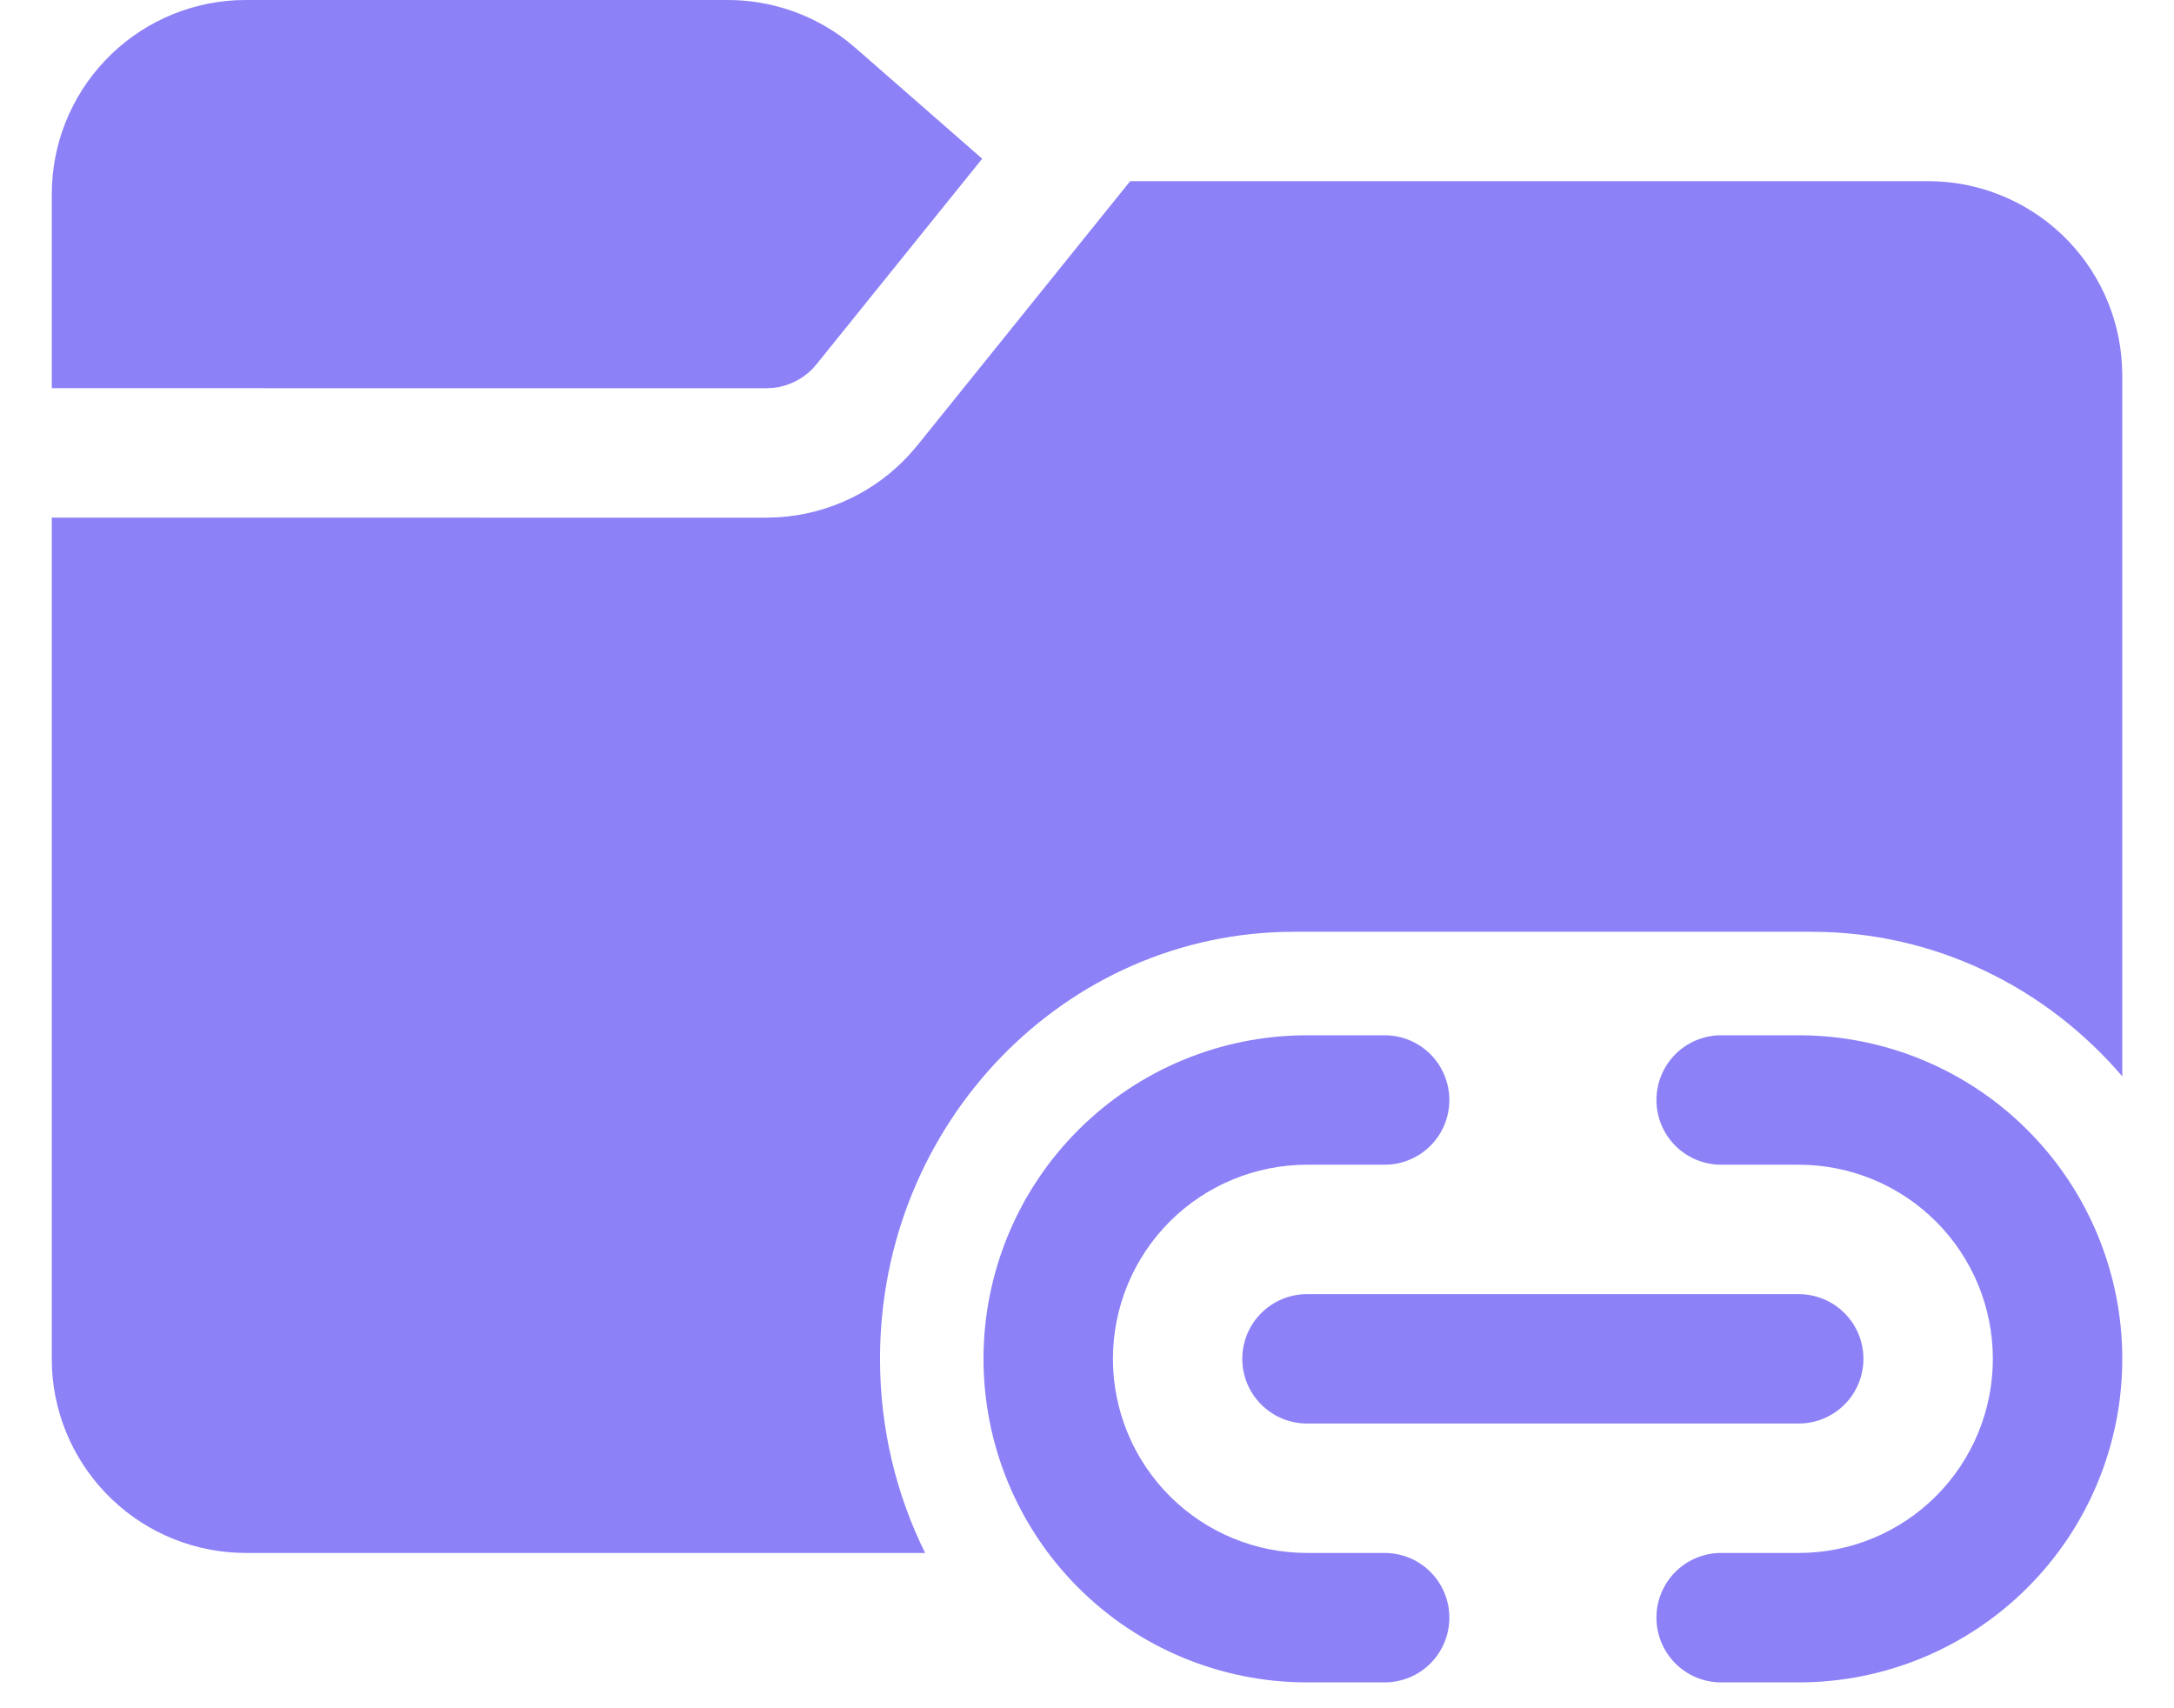 <svg width="28" height="22" viewBox="0 0 28 22" fill="none" xmlns="http://www.w3.org/2000/svg">
<path d="M14.556 2.333H24.834C25.474 2.333 26.089 2.579 26.554 3.019C27.018 3.459 27.296 4.061 27.33 4.7L27.334 4.833V13.862C26.356 12.72 24.927 12 23.334 12H16.667C13.722 12 11.334 14.463 11.334 17.5C11.334 18.4 11.544 19.25 11.915 20H3.167C2.527 20 1.911 19.755 1.447 19.314C0.982 18.874 0.704 18.272 0.67 17.633L0.667 17.5V6.666L9.87 6.667L10.02 6.662C10.671 6.623 11.28 6.331 11.718 5.849L11.816 5.735L14.556 2.333ZM9.374 0C9.929 0 10.467 0.185 10.904 0.523L11.02 0.619L12.65 2.044L10.518 4.689L10.456 4.759C10.322 4.891 10.149 4.974 9.963 4.995L9.87 5L0.667 4.999V2.5C0.667 1.86 0.912 1.244 1.353 0.78C1.793 0.315 2.395 0.037 3.034 0.003L3.167 0H9.374H9.374ZM16.834 13.333C15.729 13.333 14.669 13.772 13.887 14.554C13.106 15.335 12.667 16.395 12.667 17.5C12.667 18.605 13.106 19.665 13.887 20.446C14.669 21.228 15.729 21.667 16.834 21.667H17.834C18.055 21.667 18.267 21.579 18.423 21.423C18.579 21.266 18.667 21.054 18.667 20.833C18.667 20.612 18.579 20.4 18.423 20.244C18.267 20.088 18.055 20 17.834 20H16.834C16.171 20 15.535 19.737 15.066 19.268C14.597 18.799 14.334 18.163 14.334 17.5C14.334 16.837 14.597 16.201 15.066 15.732C15.535 15.263 16.171 15 16.834 15H17.834C18.055 15 18.267 14.912 18.423 14.756C18.579 14.6 18.667 14.388 18.667 14.167C18.667 13.946 18.579 13.734 18.423 13.577C18.267 13.421 18.055 13.333 17.834 13.333H16.834ZM23.167 13.333C24.272 13.333 25.332 13.772 26.113 14.554C26.895 15.335 27.334 16.395 27.334 17.5C27.334 18.605 26.895 19.665 26.113 20.446C25.332 21.228 24.272 21.667 23.167 21.667H22.167C21.946 21.667 21.734 21.579 21.578 21.423C21.422 21.266 21.334 21.054 21.334 20.833C21.334 20.612 21.422 20.4 21.578 20.244C21.734 20.088 21.946 20 22.167 20H23.167C23.83 20 24.466 19.737 24.935 19.268C25.404 18.799 25.667 18.163 25.667 17.5C25.667 16.837 25.404 16.201 24.935 15.732C24.466 15.263 23.83 15 23.167 15H22.167C21.946 15 21.734 14.912 21.578 14.756C21.422 14.6 21.334 14.388 21.334 14.167C21.334 13.946 21.422 13.734 21.578 13.577C21.734 13.421 21.946 13.333 22.167 13.333H23.167ZM16 17.5C16 17.04 16.374 16.667 16.834 16.667H23.167C23.388 16.667 23.6 16.755 23.756 16.911C23.913 17.067 24 17.279 24 17.5C24 17.721 23.913 17.933 23.756 18.089C23.6 18.245 23.388 18.333 23.167 18.333H16.834C16.374 18.333 16 17.96 16 17.5Z" fill="#8C81F7"/>
</svg>
